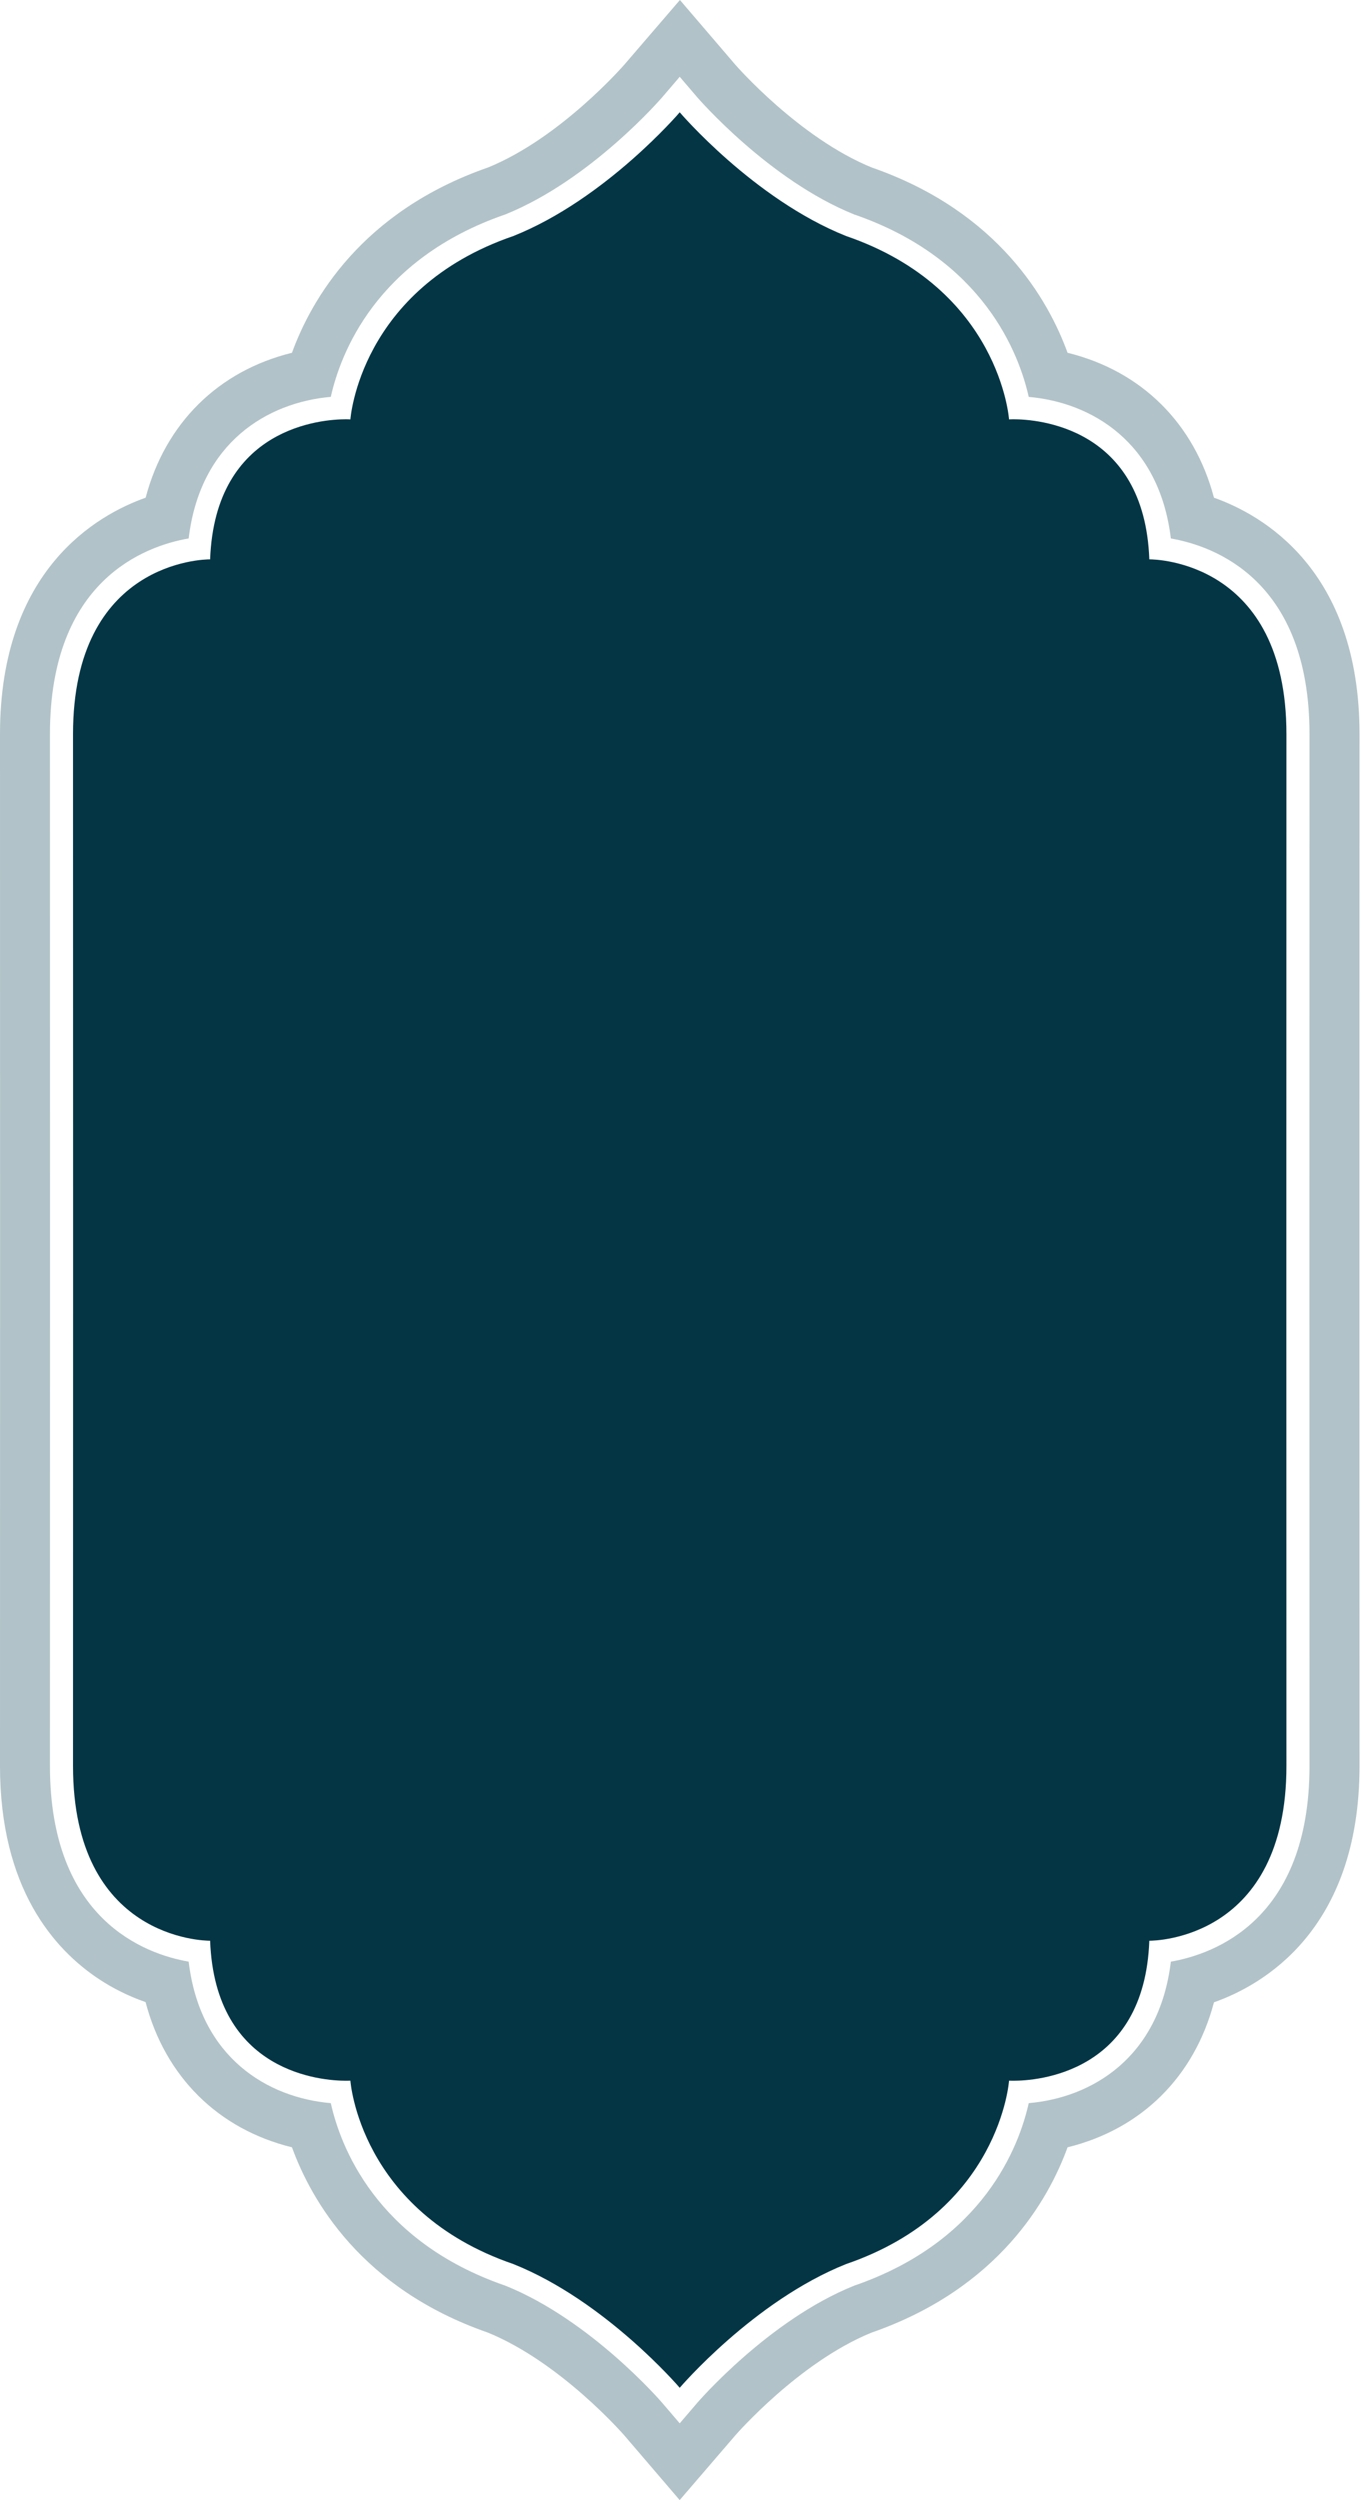 <svg width="436" height="800" viewBox="0 0 436 800" fill="none" xmlns="http://www.w3.org/2000/svg">
<path d="M411.785 379.556V420.445C411.81 482.434 411.81 541.853 411.81 565.053C411.81 620.371 369.907 621.013 367.992 621.013H367.918C366.362 663.546 331.785 665.819 324.398 665.819C323.508 665.819 323.014 665.794 323.014 665.794C323.014 665.794 320.16 707.573 270.821 724.485C241.284 736.282 217.591 764.065 217.591 764.065C217.591 764.065 193.897 736.282 164.36 724.485C115.021 707.561 112.168 665.794 112.168 665.794C112.168 665.794 111.674 665.819 110.784 665.819C103.397 665.819 68.845 663.558 67.263 621.013H67.214C65.262 621.013 23.372 620.371 23.372 565.053C23.372 541.853 23.372 482.446 23.397 420.445V379.556C23.372 317.567 23.372 258.147 23.372 234.948C23.372 179.63 65.275 178.987 67.214 178.987H67.263C68.845 136.455 103.397 134.157 110.784 134.157C111.674 134.157 112.168 134.207 112.168 134.207C112.168 134.207 115.021 92.428 164.36 75.516C193.897 63.719 217.591 35.936 217.591 35.936C217.591 35.936 241.284 63.719 270.821 75.516C320.16 92.44 323.014 134.207 323.014 134.207C323.014 134.207 323.508 134.157 324.398 134.157C331.785 134.157 366.362 136.443 367.918 178.987H367.992C369.919 178.987 411.81 179.63 411.81 234.948C411.81 258.147 411.81 317.554 411.785 379.556Z" fill="#033545"/>
<path d="M435.182 379.555C435.207 317.566 435.207 258.147 435.207 234.948C435.207 182.261 404.077 164.731 388.61 159.259C382.31 135.442 365.386 118.691 341.742 112.885C335.615 95.985 319.555 67.684 279.135 53.626C255.837 44.163 235.615 20.964 235.417 20.741L217.653 0L199.839 20.716C199.642 20.939 179.444 44.138 156.269 53.576C115.676 67.684 99.617 95.985 93.465 112.885C69.846 118.703 52.922 135.442 46.621 159.259C31.13 164.731 0 182.261 0 234.948C0 258.147 2.41281e-05 317.554 0.025 379.555V420.42C2.41281e-05 482.434 0 541.853 0 565.053C0 604.163 17.245 623.743 31.699 633.305C36.282 636.331 41.285 638.802 46.597 640.642C52.872 664.509 69.821 681.31 93.465 687.116C99.617 704.015 115.676 732.316 156.096 746.374C179.444 755.862 199.642 779.061 199.839 779.284L217.579 800L235.392 779.284C235.59 779.061 255.787 755.862 278.962 746.424C319.555 732.316 335.615 704.015 341.742 687.116C365.386 681.297 382.31 664.558 388.61 640.717C404.077 635.269 435.207 617.739 435.207 565.053C435.207 541.853 435.207 482.446 435.182 420.445V379.555ZM419.197 565.053C419.197 614.318 388.808 625.275 374.812 627.709C371.093 658.592 349.388 671.254 329.314 672.983C326.288 686.584 314.96 717.097 273.403 731.402C246.065 742.384 223.459 768.598 223.237 768.845L217.591 775.442L211.97 768.87C211.748 768.598 189.141 742.397 161.804 731.402C120.247 717.097 108.919 686.572 105.893 672.983C85.818 671.254 64.089 658.604 60.395 627.709C46.399 625.275 15.985 614.305 15.985 565.053C15.985 541.853 15.985 482.446 16.01 420.445V379.555C15.985 317.566 15.985 258.147 15.985 234.948C15.985 185.658 46.399 174.725 60.395 172.292C64.089 141.408 85.818 128.746 105.893 126.992C108.919 113.416 120.247 82.903 161.804 68.598C175.479 63.076 187.956 53.799 197.048 45.843C206.164 37.888 211.847 31.266 211.97 31.143L217.591 24.571L223.212 31.143C223.459 31.415 246.065 57.591 273.403 68.61C314.96 82.915 326.288 113.44 329.314 127.004C349.388 128.758 371.093 141.408 374.812 172.304C388.796 174.738 419.197 185.683 419.197 234.96C419.197 258.159 419.197 317.566 419.172 379.568V420.457C419.197 482.446 419.197 541.865 419.197 565.065V565.053Z" fill="#B1C2C8"/>
</svg>
